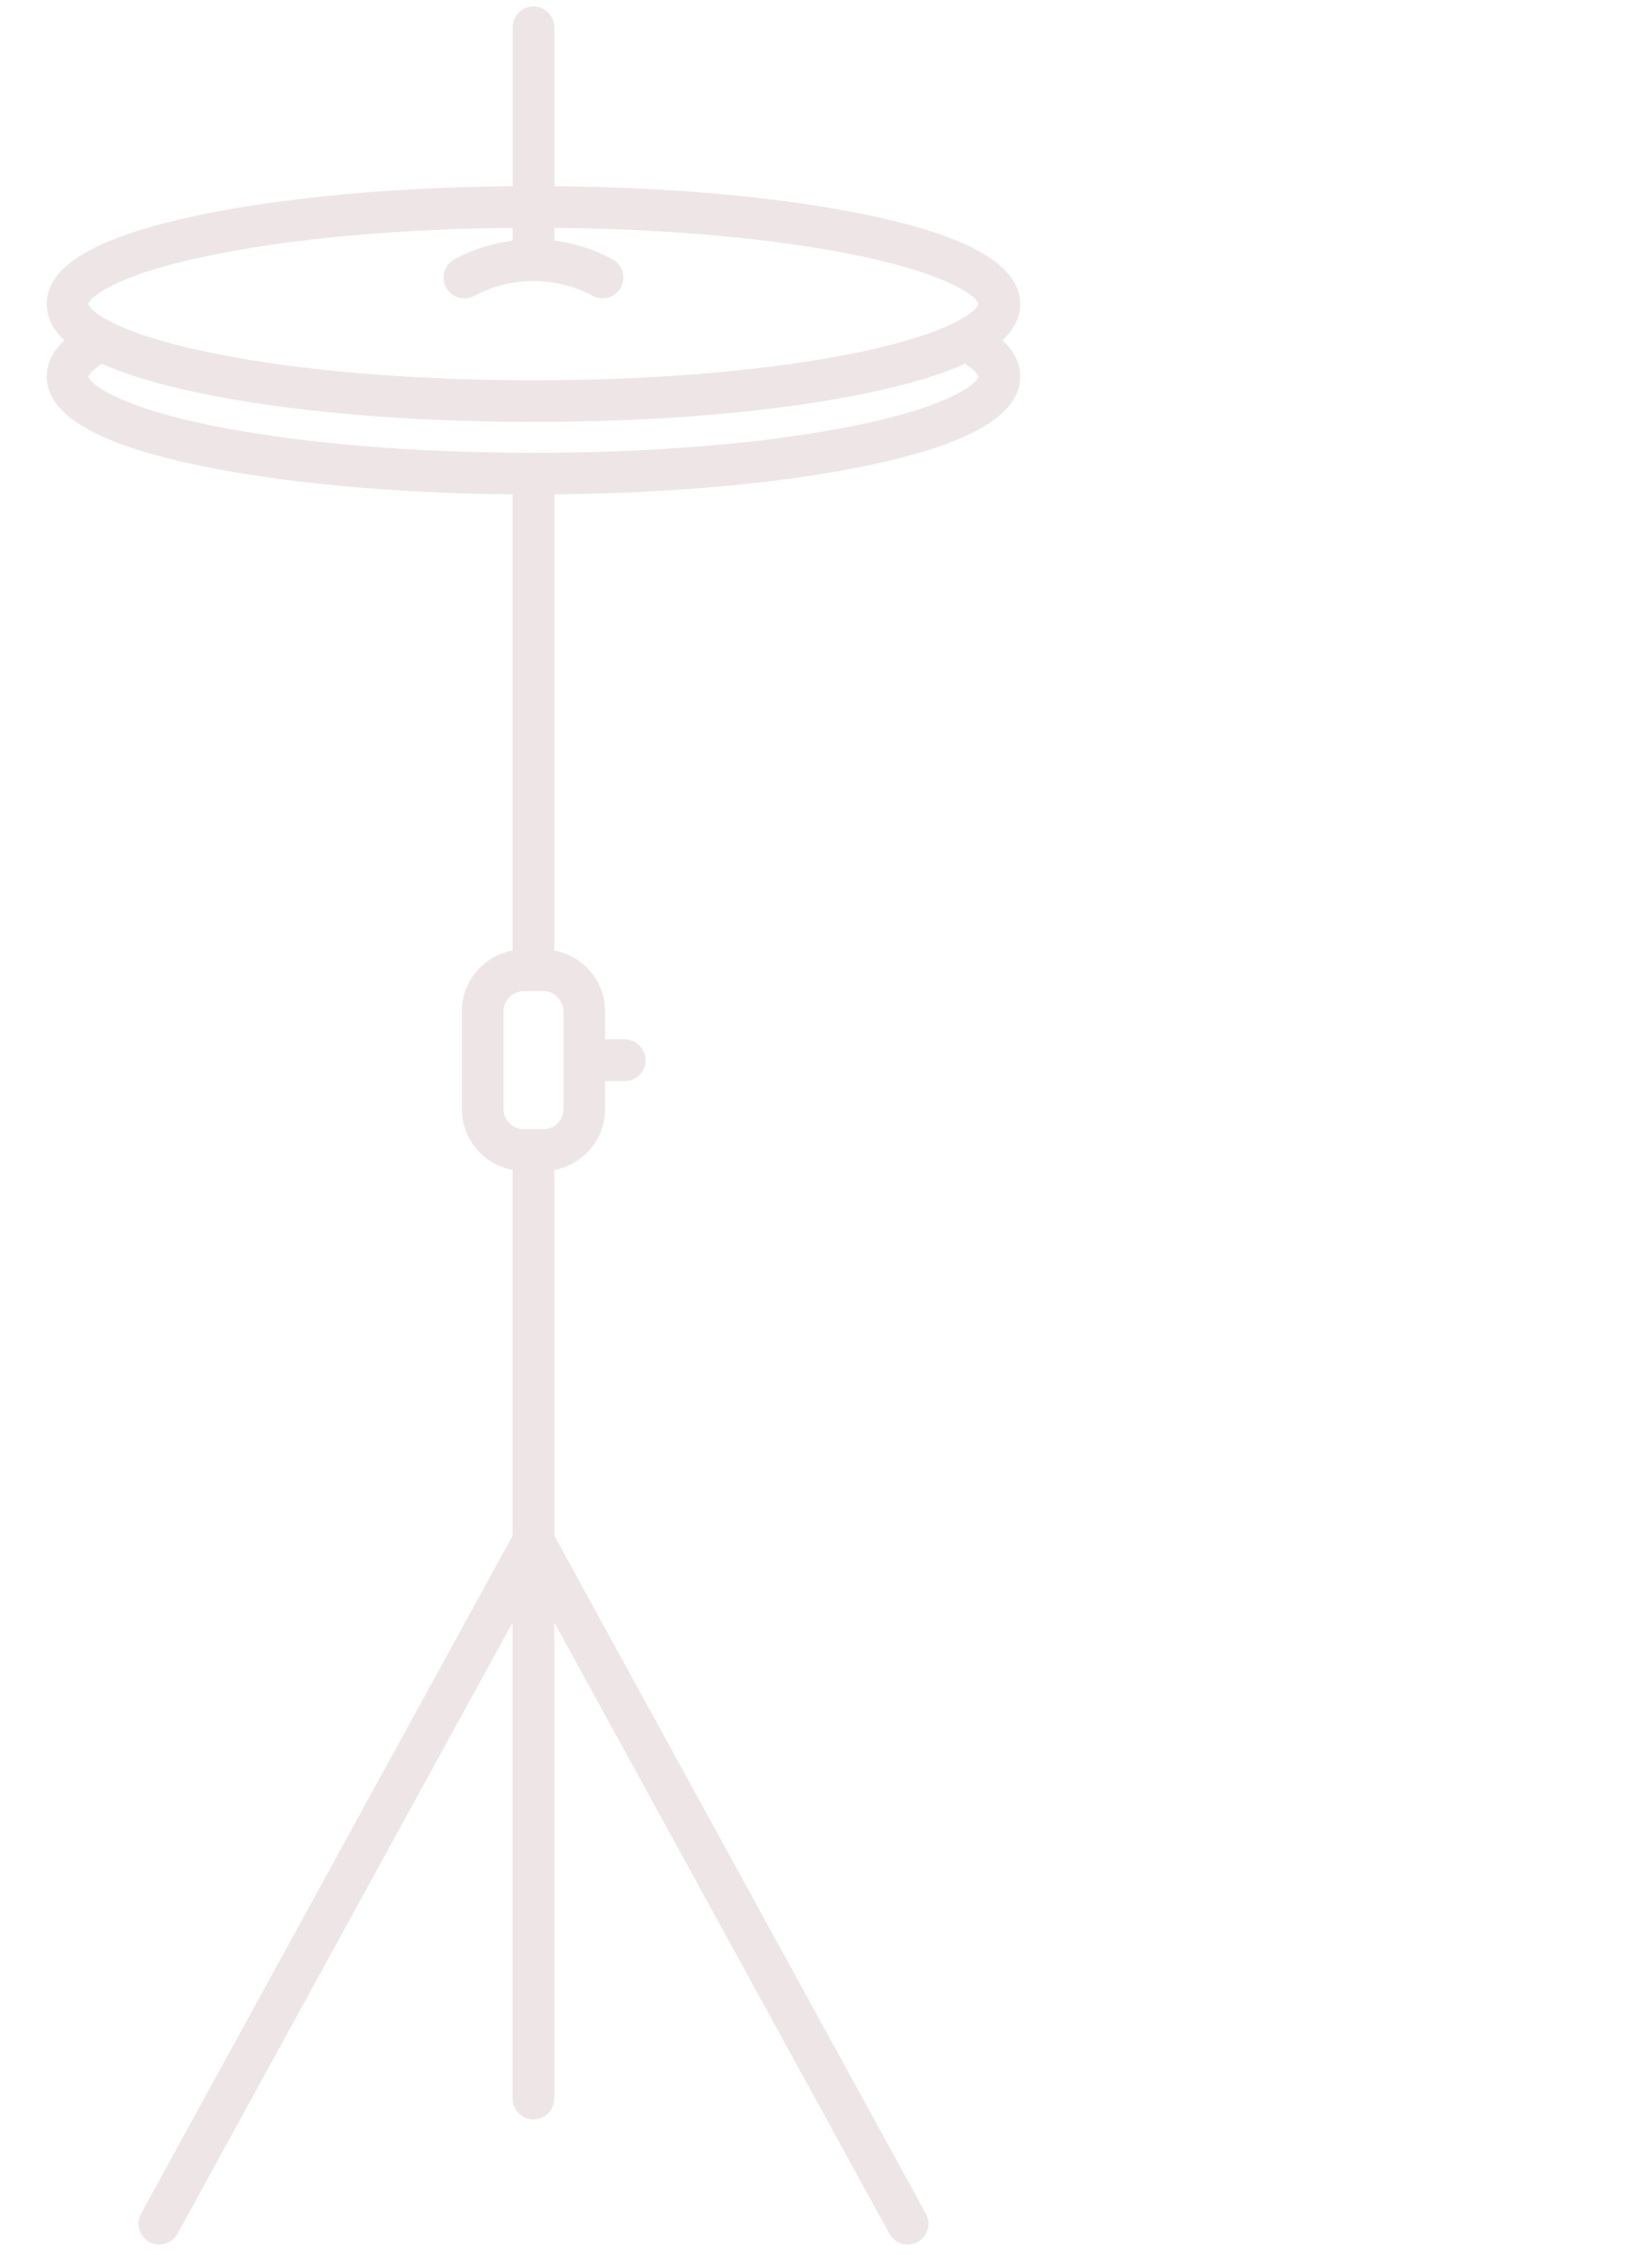<svg width="96" height="131" viewBox="0 0 96 131" fill="none" xmlns="http://www.w3.org/2000/svg">
<g clip-path="url(#clip0)">
<path d="M58.259 19.764C58.945 19.123 59.285 18.422 59.285 17.659C59.285 15.424 56.376 13.731 50.391 12.484C45.486 11.463 39.07 10.875 32.212 10.813V1.585C32.212 0.916 31.669 0.374 31 0.374C30.331 0.374 29.789 0.916 29.789 1.585V10.813C22.93 10.875 16.514 11.463 11.609 12.485C5.624 13.732 2.715 15.424 2.715 17.659C2.715 18.423 3.055 19.123 3.741 19.764C3.059 20.404 2.715 21.108 2.715 21.872C2.715 24.107 5.624 25.8 11.609 27.046C16.513 28.068 22.929 28.655 29.788 28.717V55.21C28.111 55.518 26.836 56.987 26.836 58.752V64.415C26.836 66.18 28.111 67.649 29.788 67.957V89.2L8.195 128.58C7.873 129.167 8.088 129.903 8.675 130.225C9.261 130.546 9.997 130.332 10.319 129.745L29.788 94.239V121.895C29.788 122.564 30.331 123.106 31 123.106C31.669 123.106 32.211 122.564 32.211 121.895V94.239L51.681 129.745C51.901 130.147 52.316 130.375 52.744 130.375C52.941 130.375 53.141 130.326 53.325 130.225C53.912 129.903 54.127 129.167 53.805 128.581L32.212 89.2V67.957C33.889 67.65 35.164 66.18 35.164 64.415V62.795H36.303C36.972 62.795 37.515 62.253 37.515 61.584C37.515 60.915 36.972 60.372 36.303 60.372H35.164V58.752C35.164 56.987 33.889 55.518 32.212 55.21V28.717C39.071 28.655 45.487 28.068 50.391 27.046C56.376 25.799 59.285 24.107 59.285 21.871C59.285 21.108 58.941 20.404 58.259 19.764ZM12.281 14.819C17.008 13.853 23.186 13.297 29.789 13.236V13.978C28.607 14.127 27.457 14.492 26.413 15.055C25.824 15.373 25.604 16.108 25.921 16.696C26.239 17.285 26.974 17.506 27.562 17.188C28.61 16.623 29.799 16.324 31 16.324C32.202 16.324 33.391 16.622 34.438 17.188C34.621 17.286 34.818 17.333 35.012 17.333C35.443 17.333 35.861 17.102 36.08 16.696C36.397 16.107 36.177 15.372 35.588 15.055C34.543 14.491 33.394 14.127 32.212 13.978V13.235C38.815 13.296 44.992 13.853 49.719 14.819C55.538 16.009 56.834 17.361 56.862 17.657C56.834 17.954 55.539 19.307 49.72 20.497C44.706 21.523 38.057 22.087 31 22.087C23.943 22.087 17.295 21.523 12.28 20.497C6.462 19.307 5.166 17.954 5.138 17.659C5.166 17.362 6.463 16.009 12.281 14.819ZM32.742 58.752V64.415C32.742 65.066 32.212 65.596 31.561 65.596H30.44C29.789 65.596 29.259 65.066 29.259 64.415V58.752C29.259 58.101 29.789 57.571 30.44 57.571H31.561C32.212 57.571 32.742 58.1 32.742 58.752ZM49.725 24.71C44.71 25.735 38.061 26.3 31.001 26.3C23.941 26.3 17.29 25.735 12.275 24.71C6.458 23.52 5.165 22.168 5.137 21.872C5.144 21.807 5.307 21.524 5.927 21.131C7.343 21.772 9.233 22.338 11.609 22.833C16.802 23.915 23.688 24.51 31 24.51C38.313 24.51 45.199 23.915 50.391 22.833C52.767 22.338 54.657 21.773 56.074 21.131C56.693 21.524 56.856 21.807 56.862 21.871C56.835 22.168 55.542 23.52 49.725 24.71Z" fill="#EEE6E6"/>
</g>
<defs>
<clipPath id="clip0">
<rect width="130" height="130" fill="white" transform="translate(-34 0.374)"/>
</clipPath>
</defs>
</svg>
